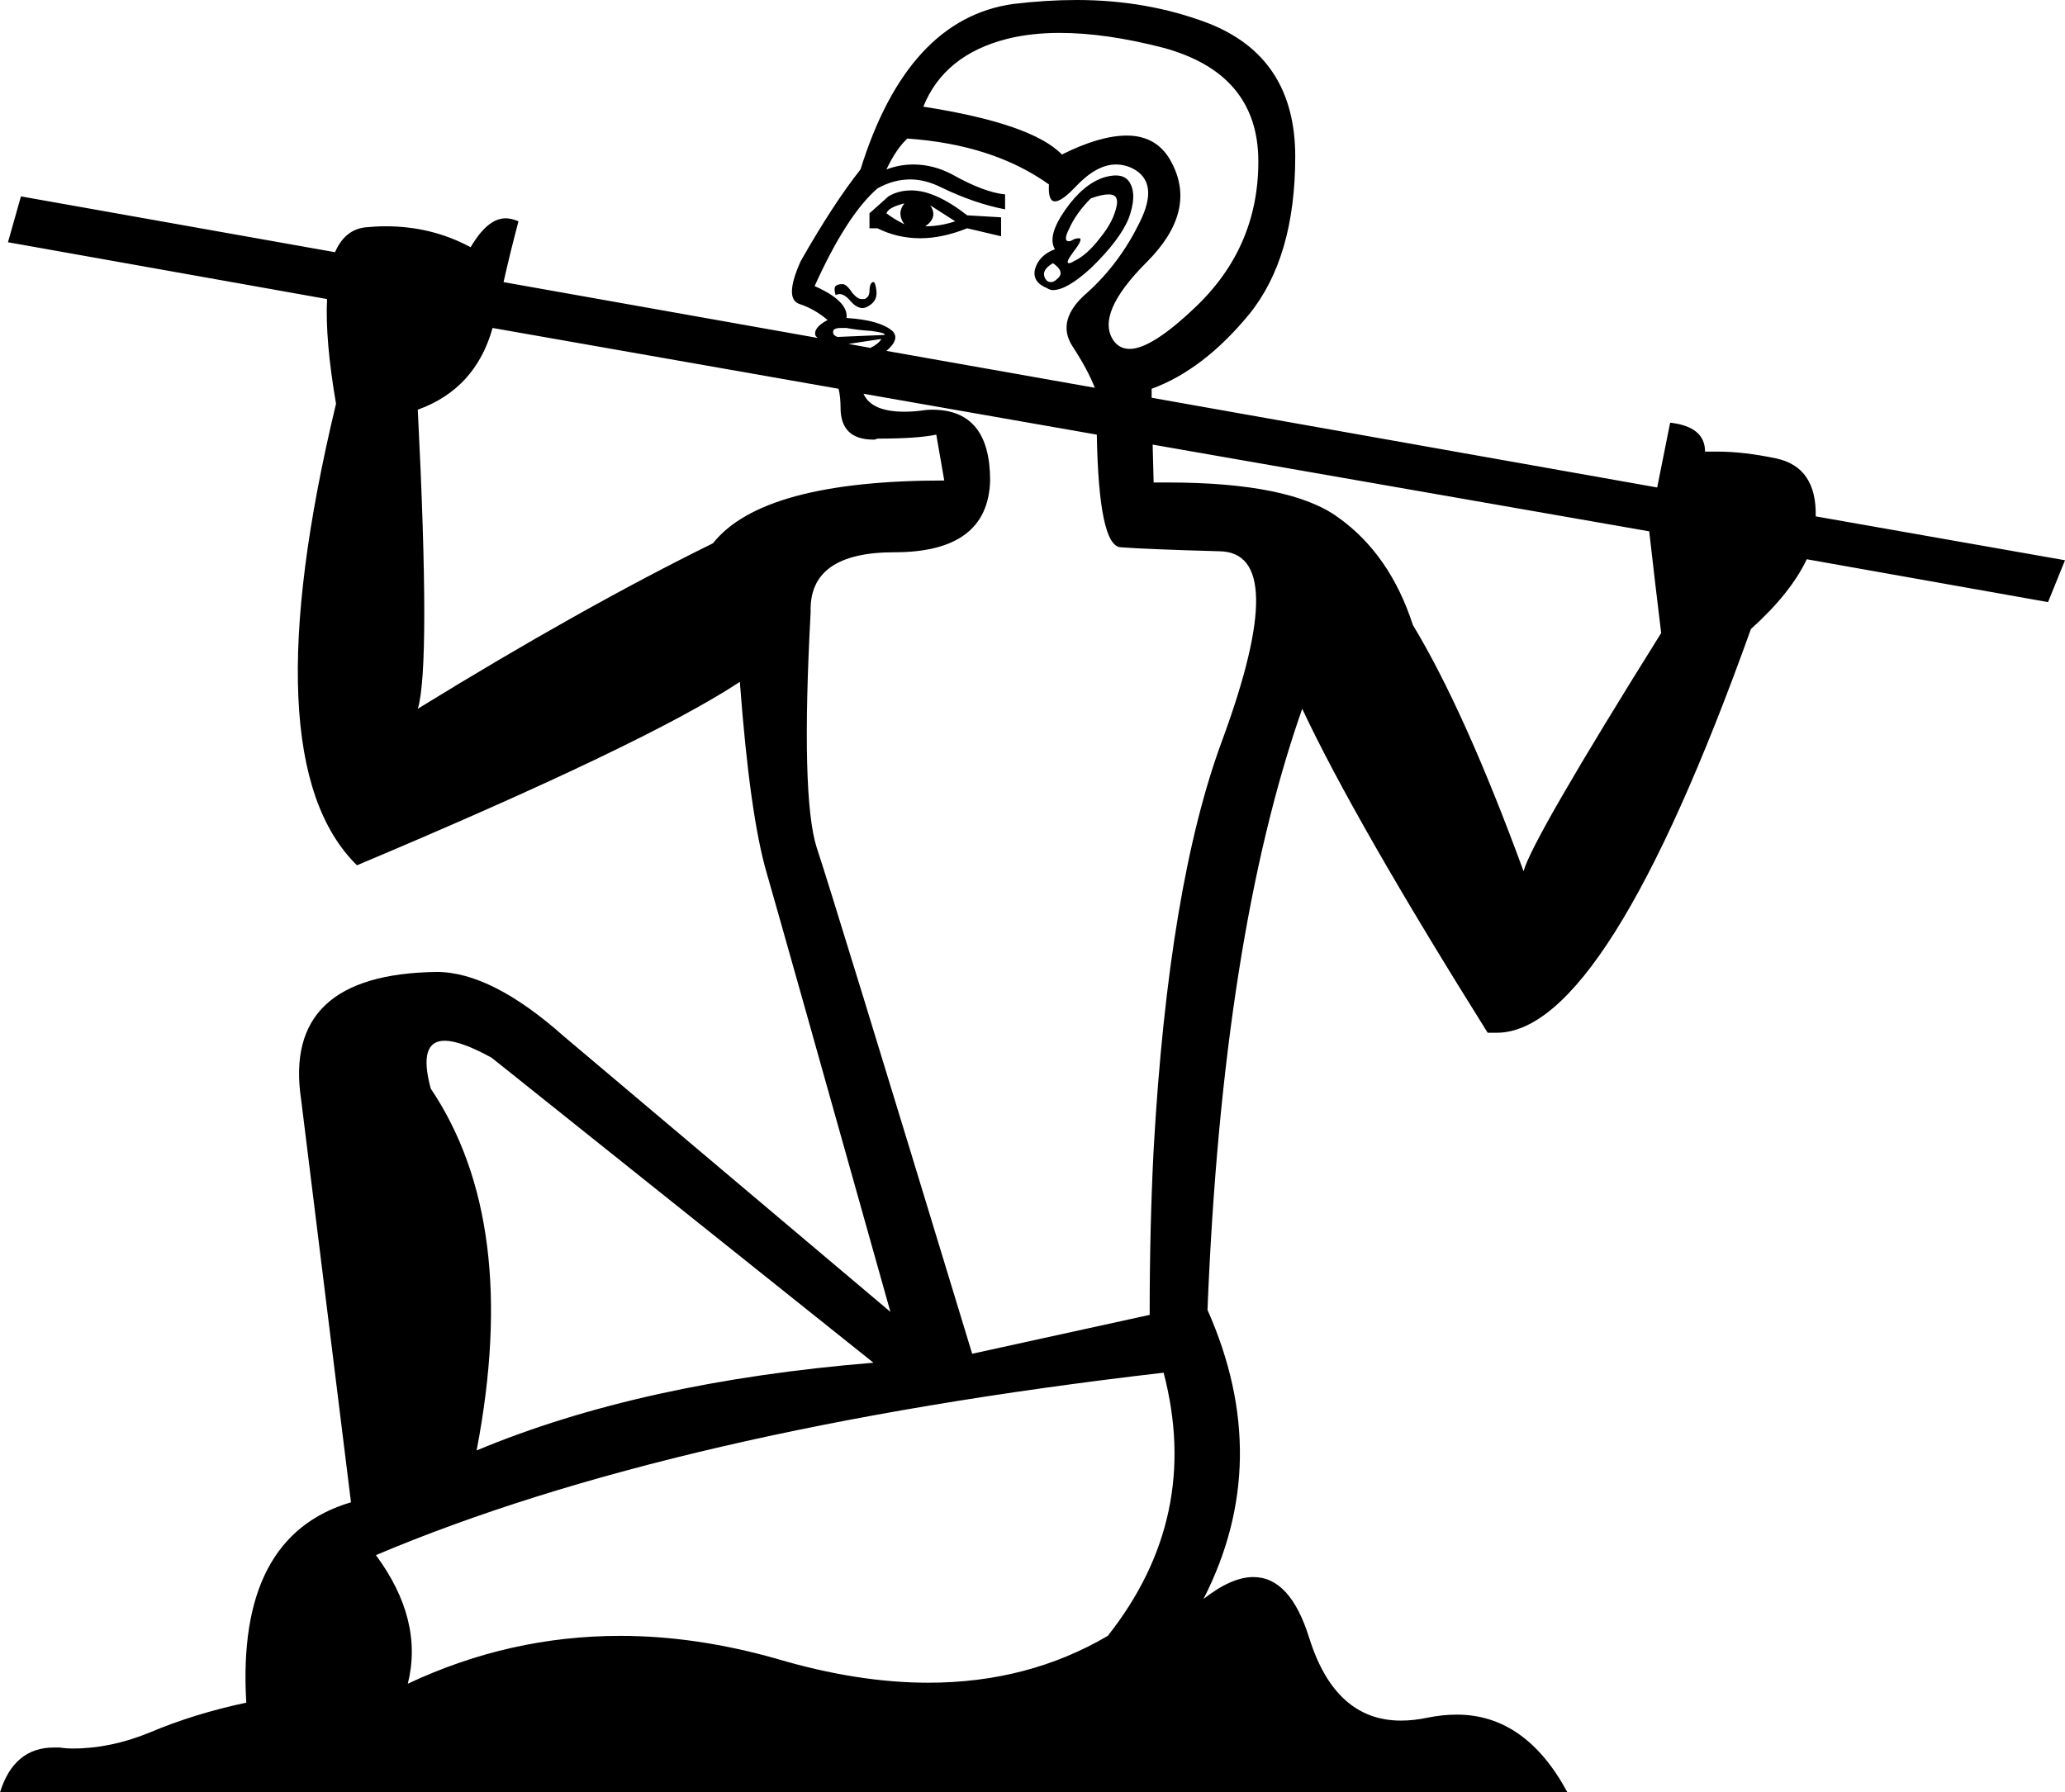 <?xml version='1.0' encoding ='UTF-8' standalone='yes'?>
<svg width='20.71' height='17.98' xmlns='http://www.w3.org/2000/svg' xmlns:xlink='http://www.w3.org/1999/xlink' >
<path style='fill:black; stroke:none' d=' M 9.07 2.04  L 9.07 2.04  Q 8.99 2.14 9.07 2.25  Q 8.97 2.2 8.89 2.14  Q 8.91 2.08 9.07 2.04  Z  M 9.33 2.06  L 9.58 2.22  Q 9.43 2.27 9.28 2.27  Q 9.41 2.18 9.33 2.06  Z  M 9.14 1.91  Q 9.01 1.91 8.91 1.97  L 8.72 2.14  L 8.72 2.29  L 8.8 2.29  Q 9 2.39 9.23 2.39  Q 9.45 2.39 9.7 2.29  L 10.04 2.37  L 10.04 2.18  L 9.7 2.16  Q 9.38 1.91 9.14 1.91  Z  M 11.12 1.95  Q 11.22 1.95 11.2 2.06  Q 11.17 2.22 11.03 2.39  Q 10.9 2.56 10.77 2.62  Q 10.74 2.64 10.72 2.64  Q 10.68 2.64 10.77 2.52  Q 10.87 2.39 10.82 2.39  Q 10.8 2.39 10.77 2.4  Q 10.74 2.42 10.72 2.42  Q 10.66 2.42 10.72 2.3  Q 10.79 2.14 10.94 1.99  Q 11.05 1.95 11.12 1.95  Z  M 10.56 2.64  Q 10.69 2.73 10.6 2.8  Q 10.57 2.83 10.54 2.83  Q 10.5 2.83 10.48 2.79  Q 10.44 2.71 10.56 2.64  Z  M 11.19 1.76  Q 11.14 1.76 11.07 1.78  Q 10.86 1.85 10.68 2.11  Q 10.5 2.37 10.58 2.5  Q 10.42 2.56 10.38 2.7  Q 10.35 2.83 10.5 2.89  Q 10.53 2.91 10.56 2.91  Q 10.7 2.91 10.94 2.69  Q 11.23 2.41 11.32 2.19  Q 11.4 1.97 11.34 1.85  Q 11.3 1.76 11.19 1.76  Z  M 8.76 2.83  Q 8.76 2.83 8.75 2.83  Q 8.72 2.85 8.72 2.92  Q 8.72 2.98 8.67 3  Q 8.66 3 8.64 3  Q 8.6 3 8.55 2.94  Q 8.49 2.85 8.45 2.85  Q 8.4 2.85 8.38 2.87  Q 8.36 2.89 8.38 2.96  Q 8.4 2.95 8.42 2.95  Q 8.47 2.95 8.53 3.02  Q 8.59 3.09 8.65 3.09  Q 8.68 3.09 8.71 3.07  Q 8.8 3.02 8.79 2.92  Q 8.78 2.83 8.76 2.83  Z  M 8.43 3.29  Q 8.45 3.29 8.49 3.29  Q 8.59 3.31 8.74 3.32  Q 8.89 3.34 8.87 3.36  L 8.4 3.38  Q 8.34 3.36 8.36 3.31  Q 8.38 3.29 8.43 3.29  Z  M 8.2 3.39  L 8.2 3.39  L 8.2 3.39  Q 8.2 3.39 8.2 3.39  Z  M 8.84 3.4  Q 8.81 3.45 8.73 3.49  L 8.73 3.49  L 8.51 3.45  L 8.51 3.45  L 8.84 3.4  Z  M 10.63 0.33  Q 11.09 0.33 11.67 0.48  Q 12.62 0.74 12.62 1.62  Q 12.62 2.48 11.99 3.08  Q 11.55 3.5 11.33 3.5  Q 11.23 3.5 11.17 3.42  Q 10.98 3.15 11.5 2.63  Q 12.01 2.12 11.75 1.63  Q 11.61 1.36 11.3 1.36  Q 11.03 1.36 10.65 1.55  Q 10.35 1.24 9.26 1.07  Q 9.47 0.55 10.1 0.39  Q 10.34 0.33 10.63 0.33  Z  M 9.1 1.39  Q 9.96 1.45 10.52 1.85  Q 10.51 2.02 10.58 2.02  Q 10.65 2.02 10.79 1.87  Q 11 1.65 11.19 1.65  Q 11.28 1.65 11.36 1.69  Q 11.63 1.83 11.43 2.23  Q 11.23 2.64 10.91 2.93  Q 10.58 3.21 10.76 3.48  Q 10.91 3.71 10.98 3.89  L 10.98 3.89  L 8.89 3.52  L 8.89 3.52  Q 9.03 3.4 8.95 3.32  Q 8.82 3.21 8.49 3.19  Q 8.51 3.02 8.17 2.87  Q 8.49 2.16 8.8 1.89  Q 8.96 1.8 9.13 1.8  Q 9.28 1.8 9.44 1.88  Q 9.77 2.04 10.08 2.1  L 10.08 1.95  Q 9.87 1.93 9.55 1.75  Q 9.36 1.65 9.16 1.65  Q 9.02 1.65 8.89 1.7  Q 8.99 1.49 9.1 1.39  Z  M 10.98 3.89  L 10.98 3.89  L 10.98 3.89  Q 10.98 3.89 10.98 3.89  Z  M 4.94 3.29  L 8.41 3.9  L 8.41 3.9  Q 8.43 3.98 8.43 4.09  Q 8.43 4.41 8.76 4.41  Q 8.78 4.41 8.8 4.4  Q 9.2 4.4 9.39 4.36  L 9.47 4.82  Q 7.65 4.82 7.15 5.45  Q 5.83 6.1 4.19 7.11  Q 4.32 6.69 4.19 4.11  Q 4.77 3.9 4.94 3.29  Z  M 11.56 4.46  L 11.56 4.46  L 16.54 5.33  L 16.54 5.33  Q 16.6 5.86 16.66 6.35  Q 15.36 8.43 15.28 8.74  Q 14.69 7.13 14.17 6.27  Q 13.94 5.56 13.42 5.19  Q 12.94 4.84 11.71 4.84  Q 11.64 4.84 11.57 4.84  L 11.56 4.46  L 11.56 4.46  Z  M 8.66 3.95  L 11 4.36  L 11 4.36  Q 11.02 5.48 11.24 5.49  Q 11.51 5.51 12.23 5.53  Q 12.95 5.54 12.26 7.42  Q 11.72 8.87 11.57 11.53  Q 11.53 12.31 11.53 13.19  L 9.75 13.58  Q 8.36 9.01 8.19 8.5  Q 8.03 7.99 8.13 6.14  Q 8.11 5.54 8.97 5.54  Q 9.91 5.54 9.93 4.82  Q 9.93 4.11 9.35 4.11  Q 9.29 4.11 9.23 4.12  Q 9.15 4.13 9.07 4.13  Q 8.74 4.13 8.66 3.95  Z  M 4.46 10.44  Q 4.62 10.44 4.93 10.61  L 8.76 13.67  Q 6.43 13.86 4.78 14.55  Q 5.22 12.26 4.32 10.92  Q 4.19 10.44 4.46 10.44  Z  M 11.67 13.77  Q 12.05 15.22 11.11 16.41  Q 10.31 16.88 9.31 16.88  Q 8.6 16.88 7.79 16.64  Q 6.98 16.41 6.22 16.41  Q 5.11 16.41 4.09 16.89  Q 4.25 16.25 3.77 15.6  Q 6.75 14.34 11.67 13.77  Z  M 10.8 0  Q 10.49 0 10.16 0.04  Q 9.1 0.19 8.63 1.7  Q 8.36 2.04 8.03 2.62  Q 7.86 3 8.02 3.05  Q 8.17 3.1 8.3 3.21  Q 8.15 3.29 8.18 3.37  Q 8.19 3.38 8.2 3.39  L 8.2 3.39  L 5.05 2.83  L 5.05 2.83  Q 5.12 2.52 5.2 2.22  Q 5.13 2.19 5.07 2.19  Q 4.89 2.19 4.72 2.48  Q 4.33 2.27 3.87 2.27  Q 3.77 2.27 3.67 2.28  Q 3.46 2.3 3.36 2.53  L 3.36 2.53  L 0.21 1.97  L 0.08 2.43  L 3.28 3  L 3.28 3  Q 3.26 3.41 3.37 4.05  Q 2.51 7.63 3.58 8.68  Q 6.48 7.46 7.42 6.84  Q 7.52 8.18 7.69 8.76  Q 7.86 9.35 8.93 13.16  L 5.66 10.4  Q 4.93 9.75 4.38 9.75  Q 2.83 9.77 3.02 11.03  L 3.52 15.07  Q 2.37 15.41 2.47 17.08  Q 1.95 17.19 1.5 17.38  Q 1.11 17.54 0.73 17.54  Q 0.66 17.54 0.6 17.53  Q 0.57 17.53 0.54 17.53  Q 0.14 17.53 0 17.98  L 15.72 17.98  Q 15.3 17.2 14.61 17.2  Q 14.47 17.2 14.32 17.23  Q 14.18 17.26 14.05 17.26  Q 13.39 17.26 13.13 16.43  Q 12.94 15.82 12.57 15.82  Q 12.35 15.82 12.07 16.04  Q 12.78 14.65 12.11 13.14  Q 12.26 9.39 13.06 7.11  Q 13.58 8.22 14.92 10.36  Q 14.97 10.36 15.01 10.36  Q 16.11 10.36 17.56 6.31  Q 17.96 5.95 18.12 5.61  L 18.12 5.61  L 20.54 6.04  L 20.71 5.62  L 18.21 5.18  L 18.21 5.18  Q 18.22 4.69 17.82 4.6  Q 17.49 4.53 17.22 4.53  Q 17.16 4.53 17.1 4.53  Q 17.1 4.28 16.75 4.24  L 16.62 4.89  L 16.62 4.89  L 11.55 3.99  L 11.55 3.9  Q 12.07 3.71 12.53 3.15  Q 12.99 2.58 12.99 1.57  Q 12.99 0.57 12.11 0.23  Q 11.5 0 10.8 0  Z '/></svg>
